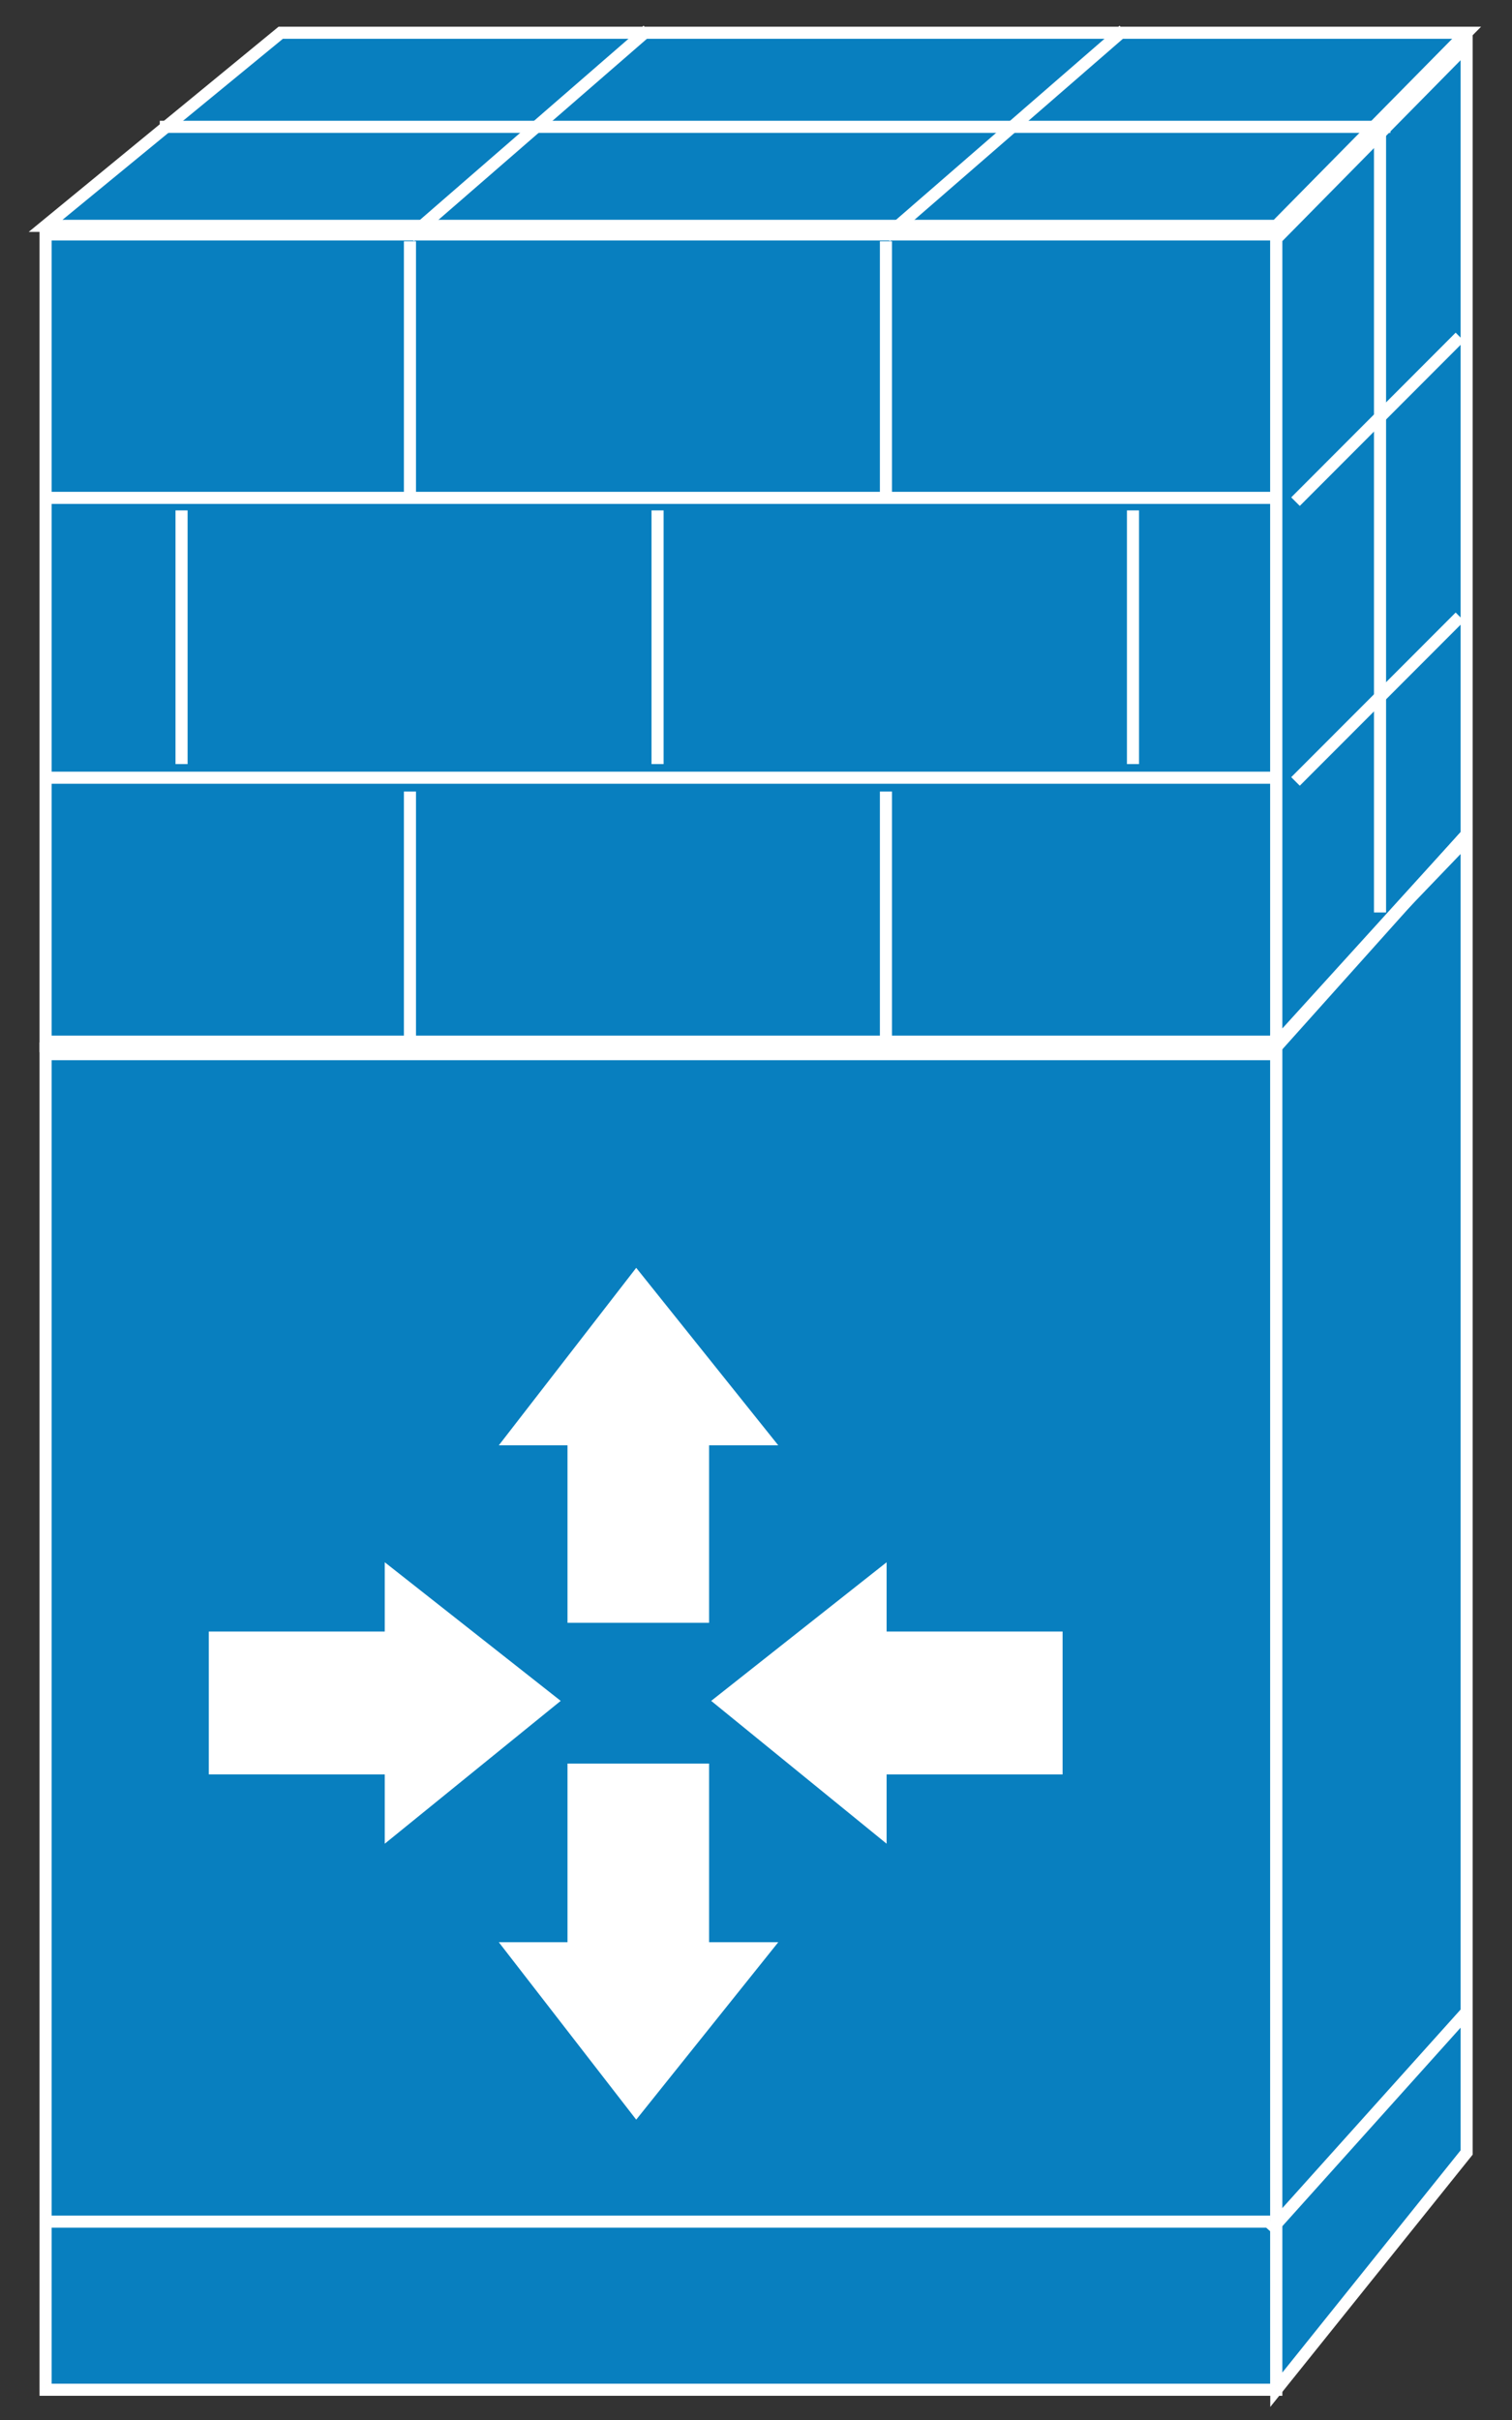 <?xml version="1.0" encoding="utf-8"?>
<!-- Generator: Adobe Illustrator 16.0.0, SVG Export Plug-In . SVG Version: 6.00 Build 0)  -->
<!DOCTYPE svg PUBLIC "-//W3C//DTD SVG 1.1//EN" "http://www.w3.org/Graphics/SVG/1.1/DTD/svg11.dtd">
<svg version="1.1"
	 id="svg2" xmlns:dc="http://purl.org/dc/elements/1.1/" xmlns:cc="http://creativecommons.org/ns#" xmlns:rdf="http://www.w3.org/1999/02/22-rdf-syntax-ns#" xmlns:svg="http://www.w3.org/2000/svg"
	 xmlns="http://www.w3.org/2000/svg" xmlns:xlink="http://www.w3.org/1999/xlink" x="0px" y="0px" width="50px" height="80px"
	 viewBox="0 0 50 80" enable-background="new 0 0 50 80" xml:space="preserve">
<rect x="0" y="0" width="50" height="80" fill="#333333" stroke="none"/>
<g id="g12" transform="scale(0.1,0.1)">
	<path id="path22" fill="#087FBF" d="M15.076,789.997h406.982V346.589H15.076V789.997z"/>
	<path id="path24" fill="none" stroke="#FFFFFF" stroke-width="4" d="M15.076,789.997h406.982V346.589H15.076V789.997z"/>
	<path id="path26" fill="#087FBF" d="M15.076,345.837h406.982V77.493H15.076V345.837z"/>
	<path id="path28" fill="none" stroke="#FFFFFF" stroke-width="4" d="M15.076,345.837h406.982V77.493H15.076V345.837z"/>
	<path id="path30" fill="#087FBF" d="M15.076,74.666l77.764-63.843h392.158l-62.939,63.843H15.076"/>
	<path id="path32" fill="none" stroke="#FFFFFF" stroke-width="4" d="M15.076,74.666l77.764-63.843h392.158l-62.939,63.843H15.076z"
		/>
	<path id="path34" fill="#087FBF" d="M422.058,789.997l62.939-78.428V277.351l-62.939,65.517V789.997"/>
	<path id="path36" fill="none" stroke="#FFFFFF" stroke-width="4" d="M422.058,789.997l62.939-78.428V277.351l-62.939,65.517
		V789.997z"/>
	<path id="path38" fill="#087FBF" d="M422.058,345.163l62.939-69.316V15.032l-62.939,63.848V345.163"/>
	<path id="path40" fill="none" stroke="#FFFFFF" stroke-width="4" d="M422.058,345.163l62.939-69.316V15.032l-62.939,63.848V345.163
		z"/>
	<path id="path42" fill="#087FBF" d="M15.369,734.431h404.756"/>
	<path id="path44" fill="none" stroke="#FFFFFF" stroke-width="4" d="M15.369,734.431h404.756"/>
	<path id="path46" fill="#087FBF" d="M15.369,344.353h404.756"/>
	<path id="path48" fill="none" stroke="#FFFFFF" stroke-width="4" d="M15.369,344.353h404.756"/>
	<path id="path50" fill="#FFFFFF" d="M187.664,582.995v59.063h-22.715l45.439,58.652l46.973-58.652H234.49v-59.063H187.664"/>
	<path id="path52" fill="#FFFFFF" d="M187.664,536.462V477.79h-22.715l45.439-58.672l46.973,58.672H234.49v58.672H187.664"/>
	<path id="path54" fill="#FFFFFF" d="M69.05,539.353h58.184v-22.9l58.184,45.82l-58.184,47.217v-22.91H69.05V539.353"/>
	<path id="path56" fill="#FFFFFF" d="M351.384,539.353h-58.193v-22.9l-58.008,45.82l58.008,47.217v-22.91h58.193V539.353"/>
	<path id="path58" fill="#087FBF" d="M422.058,164.583H15.076"/>
	<path id="path60" fill="none" stroke="#FFFFFF" stroke-width="4" d="M422.058,164.583H15.076"/>
	<path id="path62" fill="#087FBF" d="M459.812,41.926H52.839"/>
	<path id="path64" fill="none" stroke="#FFFFFF" stroke-width="4" d="M459.812,41.926H52.839"/>
	<path id="path66" fill="#087FBF" d="M422.058,257.097H15.076"/>
	<path id="path68" fill="none" stroke="#FFFFFF" stroke-width="4" d="M422.058,257.097H15.076"/>
	<path id="path70" fill="#087FBF" d="M482.781,111.389l-54.375,54.448"/>
	<path id="path72" fill="none" stroke="#FFFFFF" stroke-width="4" d="M482.781,111.389l-54.375,54.448"/>
	<path id="path74" fill="#087FBF" d="M482.781,203.904l-54.375,54.424"/>
	<path id="path76" fill="none" stroke="#FFFFFF" stroke-width="4" d="M482.781,203.904l-54.375,54.424"/>
	<path id="path78" fill="#087FBF" d="M456.355,44.338v257.31"/>
	<path id="path80" fill="none" stroke="#FFFFFF" stroke-width="4" d="M456.355,44.338v257.31"/>
	<path id="path82" fill="#087FBF" d="M135.564,79.749v84.043"/>
	<path id="path84" fill="none" stroke="#FFFFFF" stroke-width="4" d="M135.564,79.749v84.043"/>
	<path id="path86" fill="#087FBF" d="M292.966,79.749v84.043"/>
	<path id="path88" fill="none" stroke="#FFFFFF" stroke-width="4" d="M292.966,79.749v84.043"/>
	<path id="path90" fill="#087FBF" d="M135.564,261.667v83.847"/>
	<path id="path92" fill="none" stroke="#FFFFFF" stroke-width="4" d="M135.564,261.667v83.847"/>
	<path id="path94" fill="#087FBF" d="M292.966,261.667v83.847"/>
	<path id="path96" fill="none" stroke="#FFFFFF" stroke-width="4" d="M292.966,261.667v83.847"/>
	<path id="path98" fill="#087FBF" d="M217.449,168.728v83.857"/>
	<path id="path100" fill="none" stroke="#FFFFFF" stroke-width="4" d="M217.449,168.728v83.857"/>
	<path id="path102" fill="#087FBF" d="M60.037,168.728v83.857"/>
	<path id="path104" fill="none" stroke="#FFFFFF" stroke-width="4" d="M60.037,168.728v83.857"/>
	<path id="path106" fill="#087FBF" d="M374.666,168.728v83.857"/>
	<path id="path108" fill="none" stroke="#FFFFFF" stroke-width="4" d="M374.666,168.728v83.857"/>
	<path id="path110" fill="#087FBF" d="M214.138,9.998L135.564,78.21"/>
	<path id="path112" fill="none" stroke="#FFFFFF" stroke-width="4" d="M214.138,9.998L135.564,78.21"/>
	<path id="path114" fill="#087FBF" d="M371.541,9.998L292.966,78.21"/>
	<path id="path116" fill="none" stroke="#FFFFFF" stroke-width="4" d="M371.541,9.998L292.966,78.21"/>
	<path id="path118" fill="none" stroke="#FFFFFF" stroke-width="4" d="M484.998,275.847l-65.059,72.636H14.998"/>
	<path id="path120" fill="#087FBF" d="M484.998,665.085l-65.059,72.441"/>
	<path id="path122" fill="none" stroke="#FFFFFF" stroke-width="4" d="M484.998,665.085l-65.059,72.441"/>
</g>
</svg>
